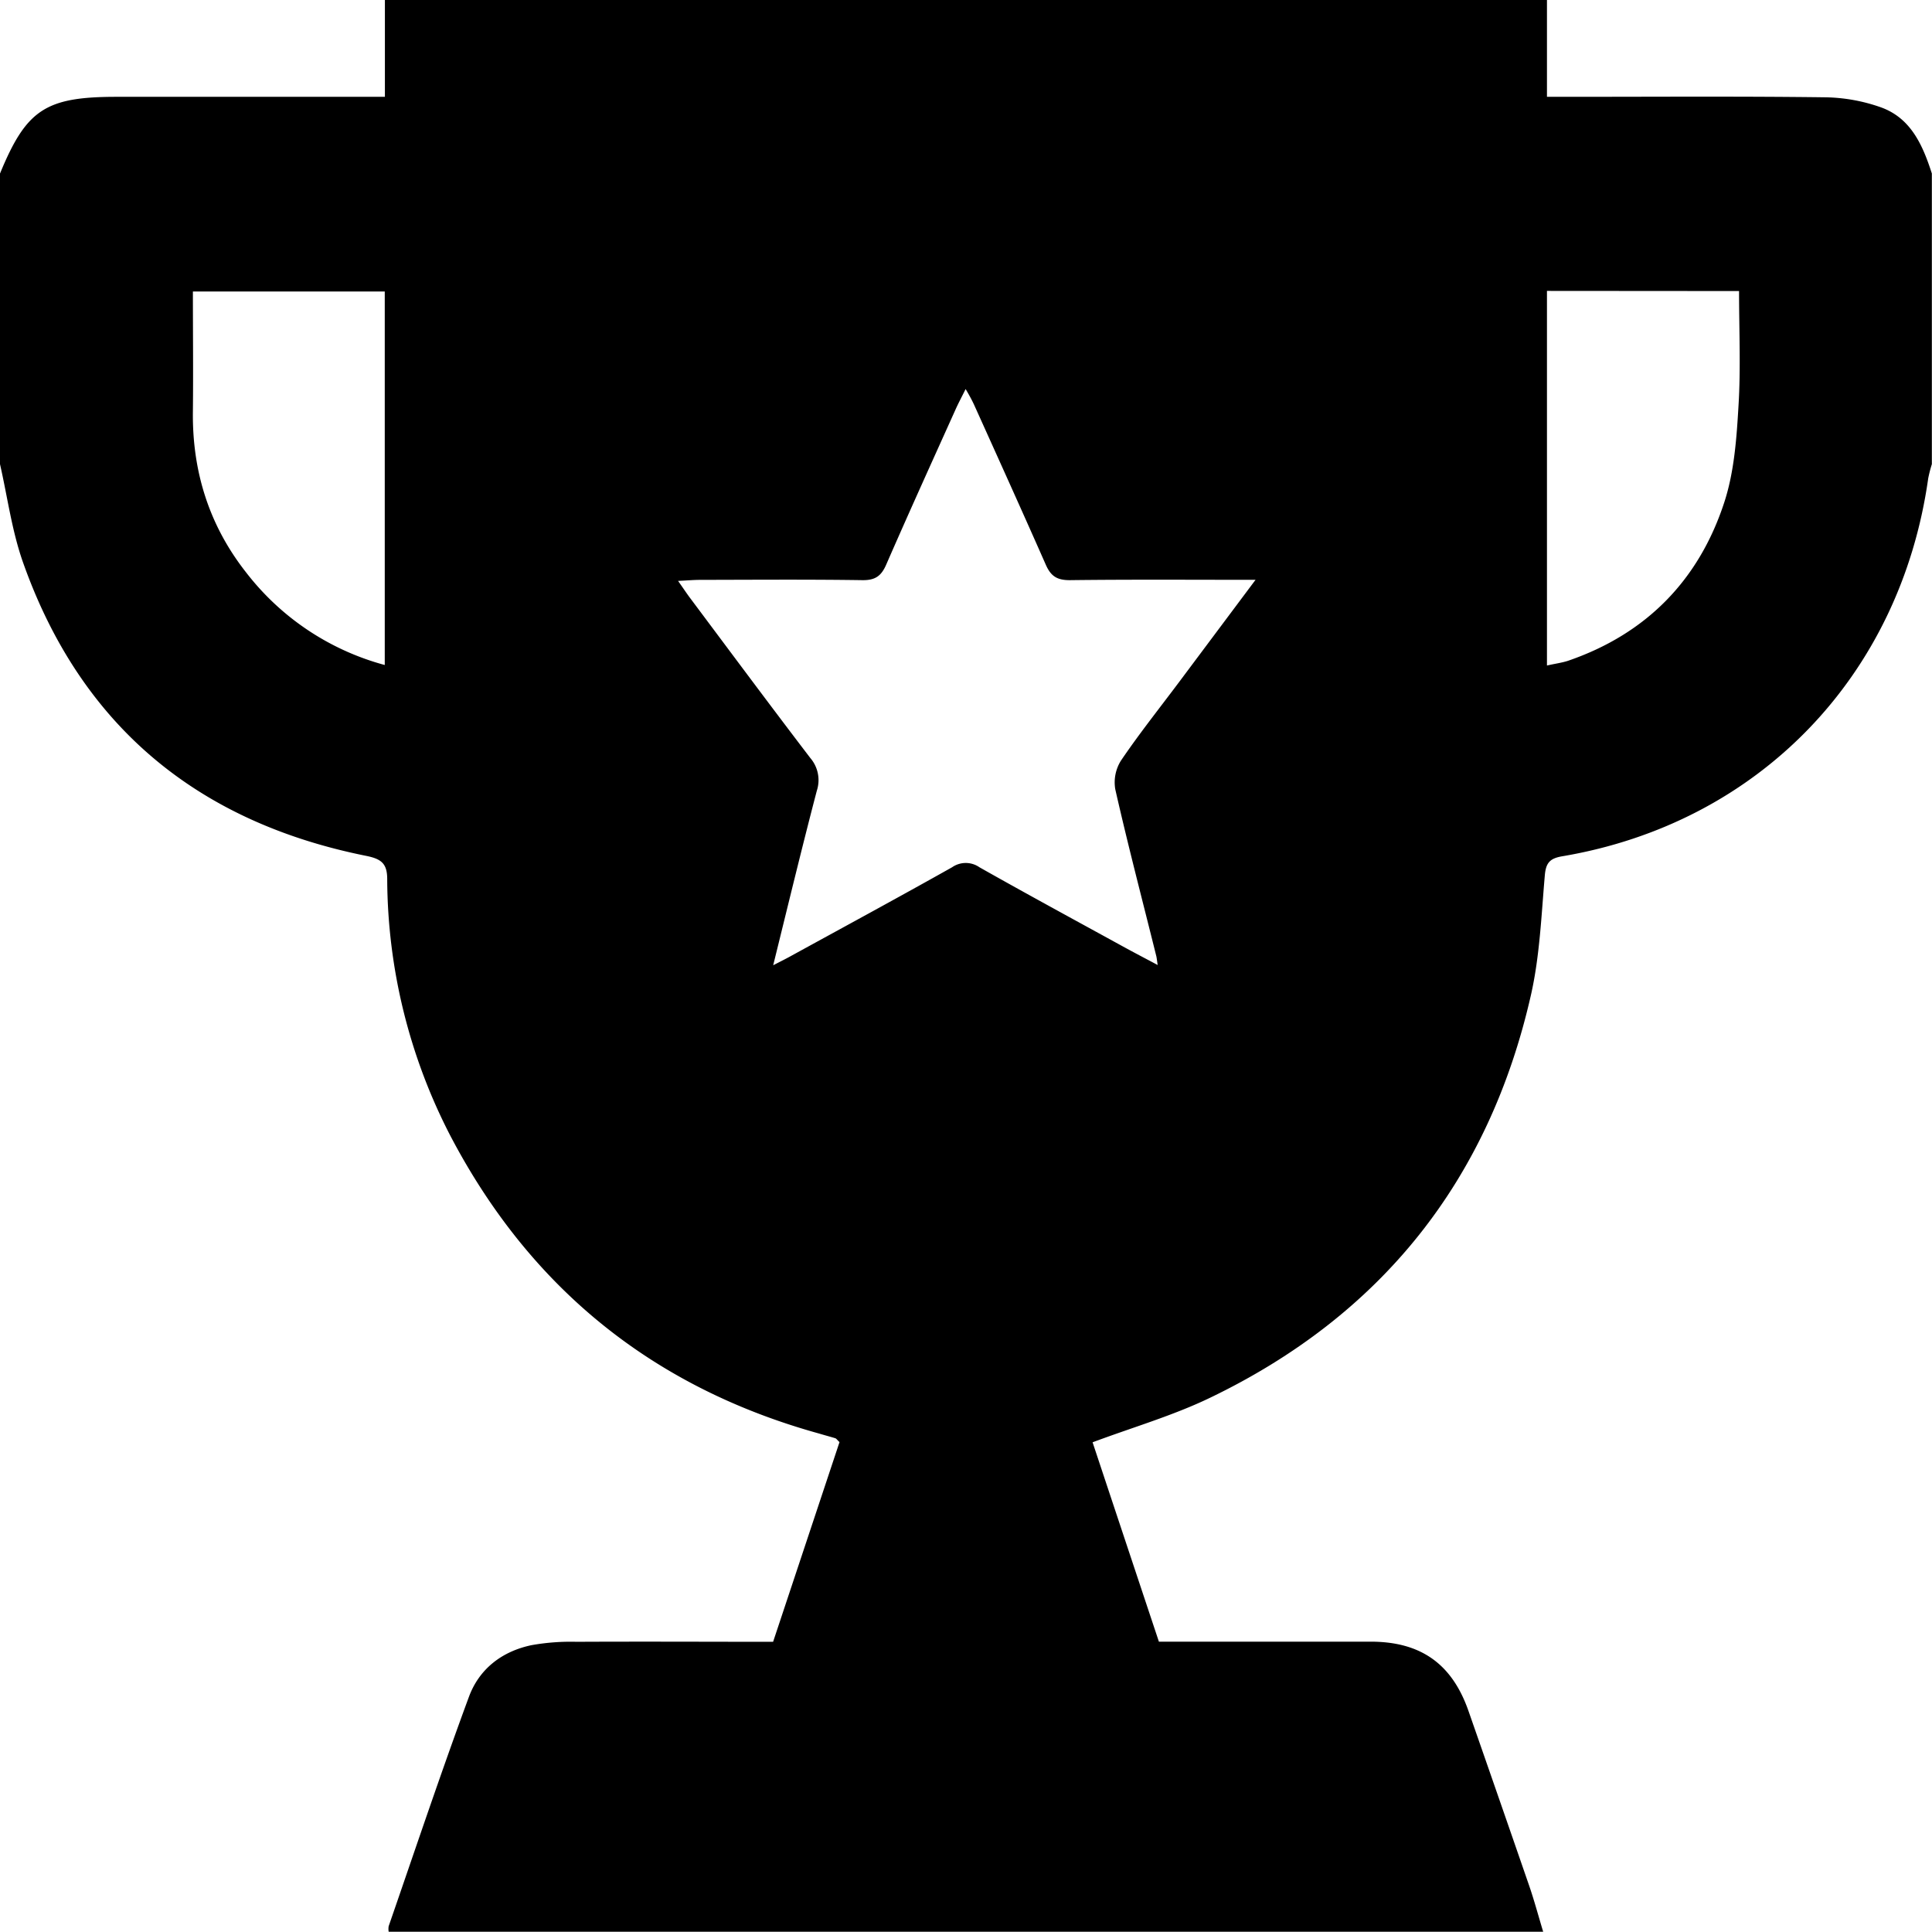 <svg data-name="Layer 1" xmlns="http://www.w3.org/2000/svg" viewBox="0 0 409.64 409.64"><path d="M0,98.41V36.8C5.58,23.23,9.67,20.53,24.7,20.53q26.13,0,52.26,0h4.65V0H328V20.53h4.64c18.09,0,36.18-.13,54.26.1a36.87,36.87,0,0,1,12,2.16c6.31,2.31,8.8,8.06,10.71,14V98.41a29.23,29.23,0,0,0-.77,3c-5.93,42-36,73.12-77.62,80.15-2.57.44-3.44,1.36-3.67,4-.74,8.47-1.07,17.09-2.93,25.34-8.91,39.36-31.72,68-68.1,85.49-7.83,3.77-16.3,6.22-24.86,9.42q6.9,20.77,14.06,42.27h4.51c13.46,0,26.92,0,40.38,0,10.66,0,17.28,4.73,20.76,14.72q6.45,18.47,12.83,36.94c1.12,3.24,2,6.56,3,9.85H82.41a3.6,3.6,0,0,1,0-1.18c5.61-16.21,11.06-32.49,17-48.59,2.18-5.95,7-9.68,13.3-11a47.22,47.22,0,0,1,9.52-.71c13.85-.07,27.69,0,41.69,0L178,305.77c-.51-.48-.67-.75-.89-.82-1.14-.35-2.3-.65-3.45-1q-52.69-14.62-78.1-63A119.39,119.39,0,0,1,82.1,186.4c0-3.36-1.3-4.3-4.5-4.94-35.76-7.19-60.46-27.58-72.71-62.19C2.52,112.58,1.59,105.38,0,98.41Zm266.21,24.53c-13.83,0-26.61-.09-39.4.07-2.71,0-4-.85-5.07-3.27-5-11.34-10.1-22.6-15.19-33.88-.46-1-1-2-1.81-3.37-.92,1.85-1.6,3.12-2.18,4.43-4.92,10.92-9.87,21.82-14.66,32.8-1.05,2.41-2.33,3.33-5.06,3.29-11.46-.17-22.92-.08-34.38-.06-1.39,0-2.78.13-4.69.22,1.1,1.56,1.81,2.64,2.59,3.68,8.46,11.31,16.88,22.65,25.45,33.87a7.2,7.2,0,0,1,1.38,6.94c-3.16,12.06-6.08,24.18-9.25,37,1.77-.91,2.92-1.48,4-2.09,11.33-6.21,22.68-12.36,33.94-18.69a5.07,5.07,0,0,1,5.78,0c10.08,5.7,20.27,11.22,30.42,16.79,2.29,1.26,4.62,2.47,7.38,3.94-.16-1.05-.2-1.55-.32-2-2.92-11.75-6-23.47-8.67-35.27a8.67,8.67,0,0,1,1.22-6.09c3.81-5.62,8.05-10.95,12.12-16.38ZM328,61.68v79.43c1.7-.39,3.13-.57,4.46-1,16.63-5.71,27.77-17.13,33.15-33.64,2.1-6.45,2.6-13.54,3-20.39.5-8,.12-16.15.12-24.37ZM81.58,141V61.81H40.9c0,8.65.09,17,0,25.37-.17,12.7,3.4,24.15,11.25,34.15A55.28,55.28,0,0,0,81.58,141Z"></path></svg>